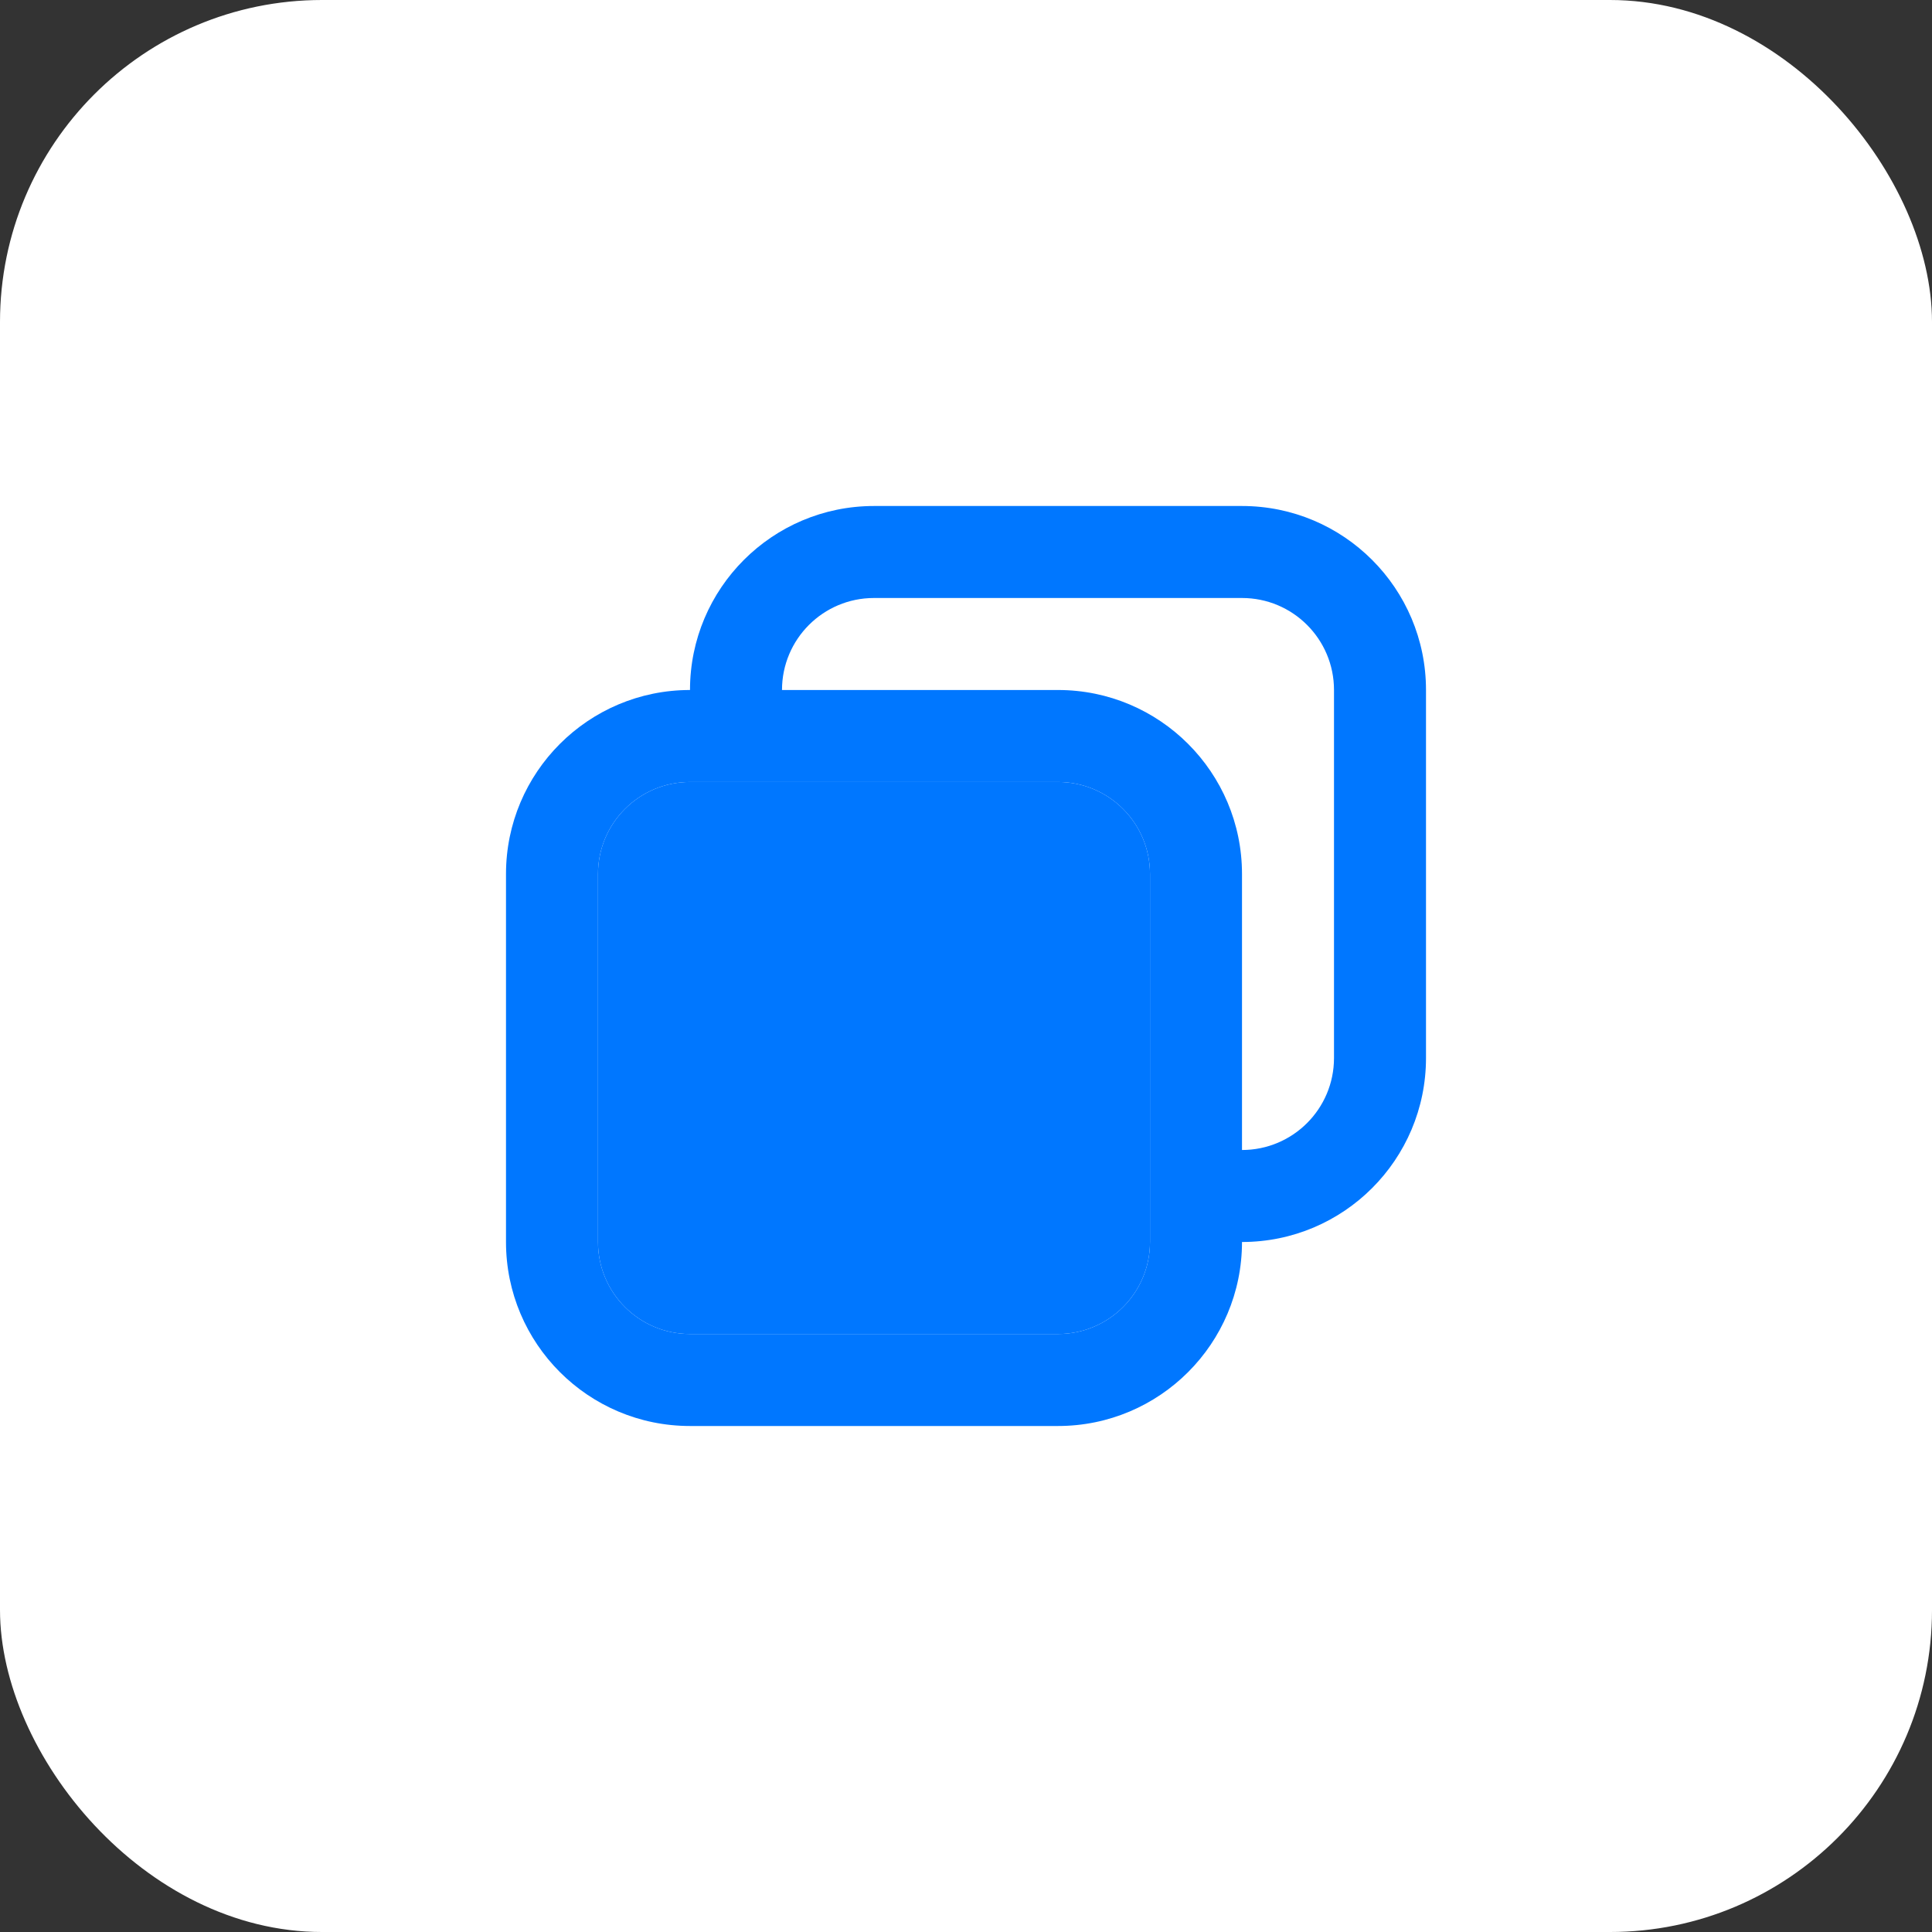 <svg width="42" height="42" viewBox="0 0 42 42" fill="none" xmlns="http://www.w3.org/2000/svg">
<rect x="0" y="0" width="42" height="42" fill="#333333" stroke="none"/>
<rect width="42" height="42" rx="7" fill="white"/>
<path fill-rule="evenodd" clip-rule="evenodd" d="M11 19L11 27C11 29.209 12.791 31 15 31L23 31C25.209 31 27 29.209 27 27C29.209 27 31 25.209 31 23L31 19.5L31 15C31 12.791 29.209 11 27 11L19 11C16.791 11 15 12.791 15 15C12.791 15 11 16.791 11 19ZM17 15L23 15C25.209 15 27 16.791 27 19L27 25C28.105 25 29 24.105 29 23L29 19.5L29 15C29 13.895 28.105 13 27 13L19 13C17.895 13 17 13.895 17 15ZM15 29C13.895 29 13 28.105 13 27L13 19C13 17.895 13.895 17 15 17L23 17C24.105 17 25 17.895 25 19L25 27C25 28.105 24.105 29 23 29L15 29Z" fill="#0077FF"/>
<path d="M13 27C13 28.105 13.895 29 15 29L23 29C24.105 29 25 28.105 25 27L25 19C25 17.895 24.105 17 23 17L15 17C13.895 17 13 17.895 13 19L13 27Z" fill="#0077FF"/>
</svg>
